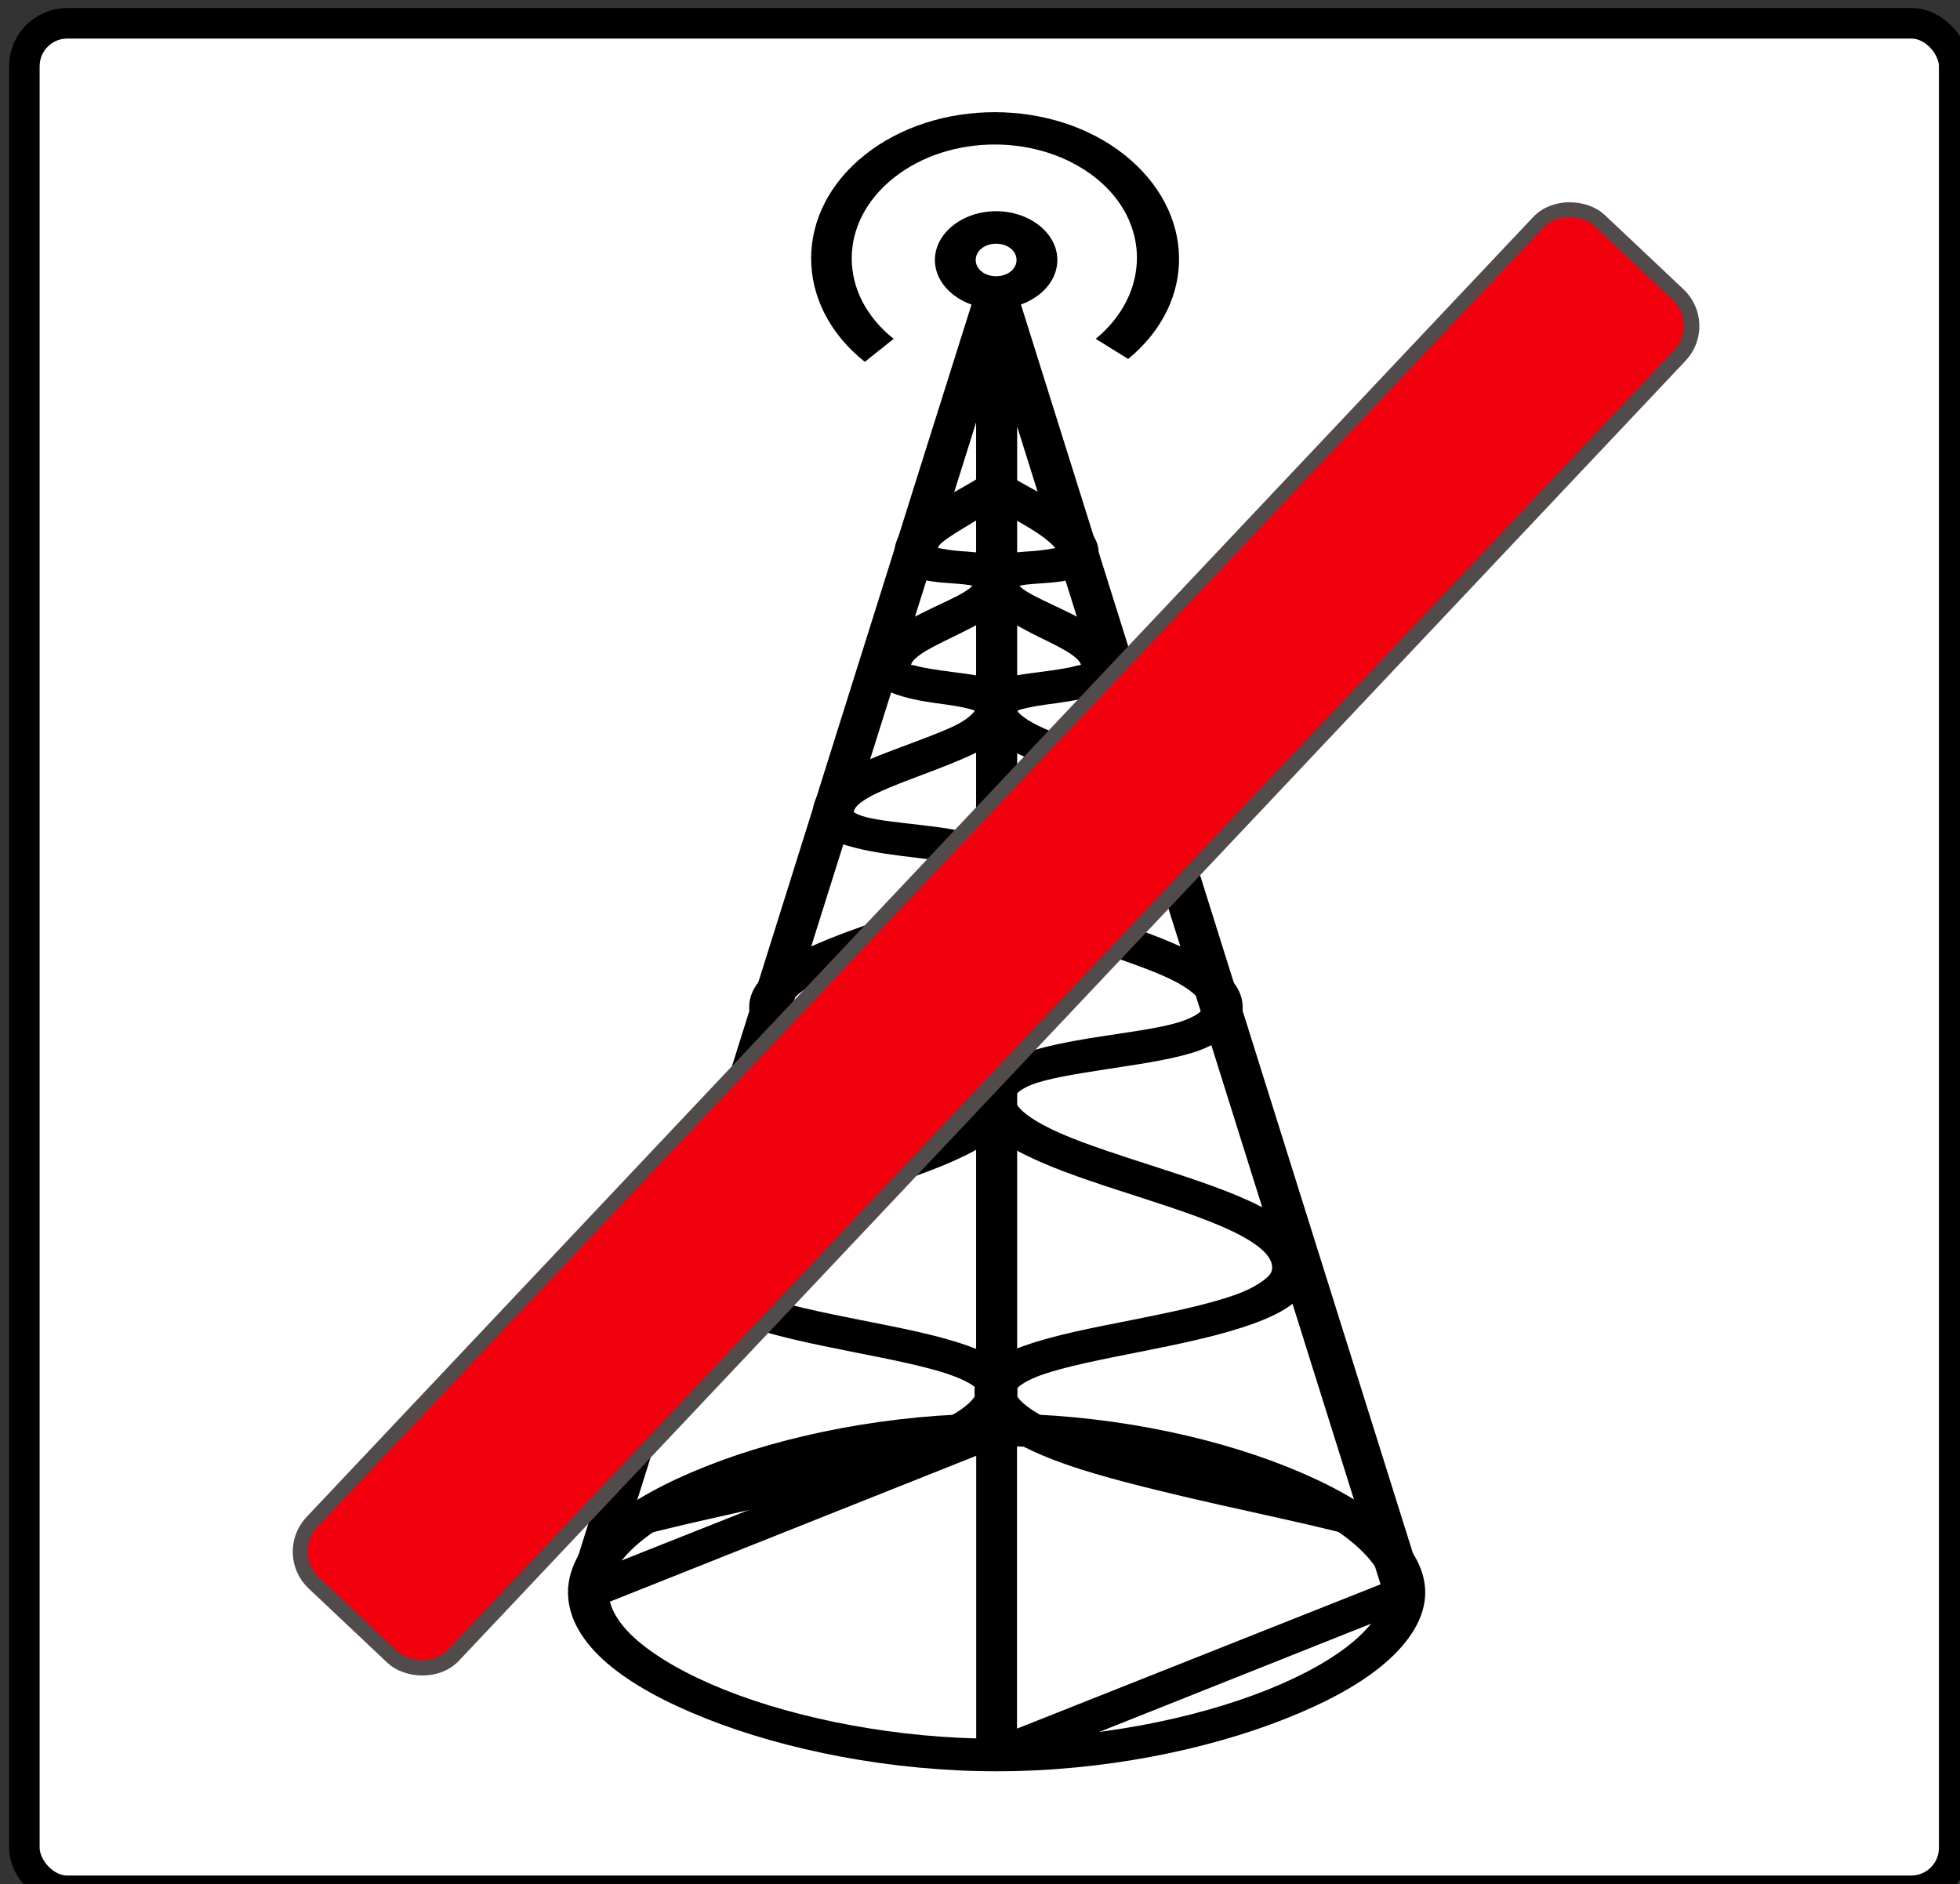<?xml version="1.0" encoding="UTF-8" standalone="no"?>
<!-- Created with Inkscape (http://www.inkscape.org/) -->

<svg
   xmlns:dc="http://purl.org/dc/elements/1.1/"
   xmlns:cc="http://creativecommons.org/ns#"
   xmlns:rdf="http://www.w3.org/1999/02/22-rdf-syntax-ns#"
   xmlns:svg="http://www.w3.org/2000/svg"
   xmlns="http://www.w3.org/2000/svg"
   xmlns:xlink="http://www.w3.org/1999/xlink"
   xmlns:sodipodi="http://sodipodi.sourceforge.net/DTD/sodipodi-0.dtd"
   xmlns:inkscape="http://www.inkscape.org/namespaces/inkscape"
   width="516.5"
   height="496.5"
   id="svg6509"
   version="1.1"
   inkscape:version="0.47 r22583"
   sodipodi:docname="wireless.svg">
  <rect width="100%" height="100%" fill="#333333" stroke="none"/>
  <defs
     id="defs6511">
    <linearGradient
       id="linearGradient3927">
      <stop
         style="stop-color:#947233;stop-opacity:1;"
         offset="0"
         id="stop3929" />
      <stop
         style="stop-color:#c38b24;stop-opacity:1;"
         offset="1"
         id="stop3931" />
    </linearGradient>
    <inkscape:path-effect
       effect="spiro"
       id="path-effect3744"
       is_visible="true" />
    <inkscape:perspective
       sodipodi:type="inkscape:persp3d"
       inkscape:vp_x="0 : 526.18109 : 1"
       inkscape:vp_y="0 : 1000 : 0"
       inkscape:vp_z="744.09448 : 526.18109 : 1"
       inkscape:persp3d-origin="372.04724 : 350.78739 : 1"
       id="perspective6517" />
    <inkscape:perspective
       id="perspective6527"
       inkscape:persp3d-origin="0.5 : 0.33333333 : 1"
       inkscape:vp_z="1 : 0.5 : 1"
       inkscape:vp_y="0 : 1000 : 0"
       inkscape:vp_x="0 : 0.5 : 1"
       sodipodi:type="inkscape:persp3d" />
    <inkscape:perspective
       id="perspective3652"
       inkscape:persp3d-origin="0.5 : 0.33333333 : 1"
       inkscape:vp_z="1 : 0.5 : 1"
       inkscape:vp_y="0 : 1000 : 0"
       inkscape:vp_x="0 : 0.5 : 1"
       sodipodi:type="inkscape:persp3d" />
    <inkscape:perspective
       id="perspective3674"
       inkscape:persp3d-origin="0.5 : 0.33333333 : 1"
       inkscape:vp_z="1 : 0.5 : 1"
       inkscape:vp_y="0 : 1000 : 0"
       inkscape:vp_x="0 : 0.5 : 1"
       sodipodi:type="inkscape:persp3d" />
    <inkscape:perspective
       id="perspective3724"
       inkscape:persp3d-origin="0.5 : 0.33333333 : 1"
       inkscape:vp_z="1 : 0.5 : 1"
       inkscape:vp_y="0 : 1000 : 0"
       inkscape:vp_x="0 : 0.5 : 1"
       sodipodi:type="inkscape:persp3d" />
    <linearGradient
       gradientUnits="userSpaceOnUse"
       y2="373.356"
       x2="303.455"
       y1="595.823"
       x1="632.578"
       id="linearGradient2786"
       xlink:href="#linearGradient2780"
       inkscape:collect="always" />
    <linearGradient
       gradientTransform="matrix(0.746,0,0,1,791.595,155.606)"
       gradientUnits="userSpaceOnUse"
       y2="615.747"
       x2="-552.689"
       y1="477.907"
       x1="-552.689"
       id="linearGradient2050"
       xlink:href="#linearGradient2044"
       inkscape:collect="always" />
    <linearGradient
       id="linearGradient2044"
       inkscape:collect="always">
      <stop
         id="stop2046"
         offset="0"
         style="stop-color:#3f0b0b;stop-opacity:1;" />
      <stop
         id="stop2048"
         offset="1"
         style="stop-color:#3f0b0b;stop-opacity:0;" />
    </linearGradient>
    <linearGradient
       id="linearGradient2780">
      <stop
         id="stop2782"
         offset="0"
         style="stop-color:#4b8247;stop-opacity:1;" />
      <stop
         id="stop2784"
         offset="1"
         style="stop-color:#0f170f;stop-opacity:0" />
    </linearGradient>
    <inkscape:perspective
       id="perspective3760"
       inkscape:persp3d-origin="345.6214 : 258.96126 : 1"
       inkscape:vp_z="691.2428 : 388.44189 : 1"
       inkscape:vp_y="0 : 1000 : 0"
       inkscape:vp_x="0 : 388.44189 : 1"
       sodipodi:type="inkscape:persp3d" />
    <linearGradient
       y2="270.474"
       x2="293.619"
       y1="380.457"
       x1="422.097"
       gradientUnits="userSpaceOnUse"
       id="linearGradient7093"
       xlink:href="#linearGradient3699"
       inkscape:collect="always" />
    <linearGradient
       y2="297.471"
       x2="281.828"
       y1="477.703"
       x1="350.987"
       gradientUnits="userSpaceOnUse"
       id="linearGradient7091"
       xlink:href="#linearGradient3675"
       inkscape:collect="always" />
    <linearGradient
       y2="373.023"
       x2="260.636"
       y1="605.648"
       x1="354.944"
       gradientUnits="userSpaceOnUse"
       id="linearGradient7089"
       xlink:href="#linearGradient3683"
       inkscape:collect="always" />
    <linearGradient
       y2="586.122"
       x2="268.52"
       y1="764.259"
       x1="342.137"
       gradientUnits="userSpaceOnUse"
       id="linearGradient7087"
       xlink:href="#linearGradient3691"
       inkscape:collect="always" />
    <linearGradient
       y2="808.969"
       x2="321.43"
       y1="838.075"
       x1="380.344"
       gradientUnits="userSpaceOnUse"
       id="linearGradient7085"
       xlink:href="#linearGradient4602"
       inkscape:collect="always" />
    <linearGradient
       gradientUnits="userSpaceOnUse"
       y2="808.969"
       x2="321.43"
       y1="838.075"
       x1="380.344"
       id="linearGradient4608"
       xlink:href="#linearGradient4602"
       inkscape:collect="always" />
    <linearGradient
       gradientUnits="userSpaceOnUse"
       y2="270.474"
       x2="293.619"
       y1="380.457"
       x1="422.097"
       id="linearGradient3705"
       xlink:href="#linearGradient3699"
       inkscape:collect="always" />
    <linearGradient
       gradientUnits="userSpaceOnUse"
       y2="586.122"
       x2="268.52"
       y1="764.259"
       x1="342.137"
       id="linearGradient3697"
       xlink:href="#linearGradient3691"
       inkscape:collect="always" />
    <linearGradient
       gradientUnits="userSpaceOnUse"
       y2="373.023"
       x2="260.636"
       y1="605.648"
       x1="354.944"
       id="linearGradient3689"
       xlink:href="#linearGradient3683"
       inkscape:collect="always" />
    <linearGradient
       gradientUnits="userSpaceOnUse"
       y2="297.471"
       x2="281.828"
       y1="477.703"
       x1="350.987"
       id="linearGradient3681"
       xlink:href="#linearGradient3675"
       inkscape:collect="always" />
    <linearGradient
       id="linearGradient3675">
      <stop
         id="stop3677"
         offset="0"
         style="stop-color:#134813;stop-opacity:1;" />
      <stop
         id="stop3679"
         offset="1"
         style="stop-color:black;stop-opacity:1;" />
    </linearGradient>
    <linearGradient
       id="linearGradient3683">
      <stop
         id="stop3685"
         offset="0"
         style="stop-color:#124712;stop-opacity:1;" />
      <stop
         id="stop3687"
         offset="1"
         style="stop-color:black;stop-opacity:1;" />
    </linearGradient>
    <linearGradient
       id="linearGradient3691">
      <stop
         id="stop3693"
         offset="0"
         style="stop-color:#134813;stop-opacity:1;" />
      <stop
         id="stop3695"
         offset="1"
         style="stop-color:black;stop-opacity:1;" />
    </linearGradient>
    <linearGradient
       id="linearGradient3699">
      <stop
         id="stop3701"
         offset="0"
         style="stop-color:#1c6d1c;stop-opacity:1;" />
      <stop
         id="stop3703"
         offset="1"
         style="stop-color:#0b2a0b;stop-opacity:1;" />
    </linearGradient>
    <linearGradient
       id="linearGradient4602">
      <stop
         id="stop4604"
         offset="0"
         style="stop-color:#502c0a;stop-opacity:1;" />
      <stop
         id="stop4606"
         offset="1"
         style="stop-color:#090501;stop-opacity:1;" />
    </linearGradient>
    <inkscape:perspective
       id="perspective3822"
       inkscape:persp3d-origin="225 : 243.33333 : 1"
       inkscape:vp_z="450 : 365 : 1"
       inkscape:vp_y="0 : 1000 : 0"
       inkscape:vp_x="0 : 365 : 1"
       sodipodi:type="inkscape:persp3d" />
    <inkscape:perspective
       id="perspective3876"
       inkscape:persp3d-origin="0.5 : 0.33333333 : 1"
       inkscape:vp_z="1 : 0.5 : 1"
       inkscape:vp_y="0 : 1000 : 0"
       inkscape:vp_x="0 : 0.5 : 1"
       sodipodi:type="inkscape:persp3d" />
    <linearGradient
       id="linearGradient4602-2">
      <stop
         id="stop4604-7"
         offset="0"
         style="stop-color:#502c0a;stop-opacity:1;" />
      <stop
         id="stop4606-4"
         offset="1"
         style="stop-color:#090501;stop-opacity:1;" />
    </linearGradient>
    <linearGradient
       id="linearGradient3691-2">
      <stop
         id="stop3693-0"
         offset="0"
         style="stop-color:#134813;stop-opacity:1;" />
      <stop
         id="stop3695-4"
         offset="1"
         style="stop-color:black;stop-opacity:1;" />
    </linearGradient>
    <linearGradient
       id="linearGradient3683-0">
      <stop
         id="stop3685-3"
         offset="0"
         style="stop-color:#124712;stop-opacity:1;" />
      <stop
         id="stop3687-0"
         offset="1"
         style="stop-color:black;stop-opacity:1;" />
    </linearGradient>
    <linearGradient
       id="linearGradient3675-0">
      <stop
         id="stop3677-0"
         offset="0"
         style="stop-color:#134813;stop-opacity:1;" />
      <stop
         id="stop3679-5"
         offset="1"
         style="stop-color:black;stop-opacity:1;" />
    </linearGradient>
    <linearGradient
       id="linearGradient3699-7">
      <stop
         id="stop3701-0"
         offset="0"
         style="stop-color:#1c6d1c;stop-opacity:1;" />
      <stop
         id="stop3703-3"
         offset="1"
         style="stop-color:#0b2a0b;stop-opacity:1;" />
    </linearGradient>
    <linearGradient
       inkscape:collect="always"
       xlink:href="#linearGradient4602-2"
       id="linearGradient4018"
       gradientUnits="userSpaceOnUse"
       x1="380.344"
       y1="838.075"
       x2="321.43"
       y2="808.969" />
    <linearGradient
       inkscape:collect="always"
       xlink:href="#linearGradient3691-2"
       id="linearGradient4020"
       gradientUnits="userSpaceOnUse"
       x1="342.137"
       y1="764.259"
       x2="268.52"
       y2="586.122" />
    <linearGradient
       inkscape:collect="always"
       xlink:href="#linearGradient3683-0"
       id="linearGradient4022"
       gradientUnits="userSpaceOnUse"
       x1="354.944"
       y1="605.648"
       x2="260.636"
       y2="373.023" />
    <linearGradient
       inkscape:collect="always"
       xlink:href="#linearGradient3675-0"
       id="linearGradient4024"
       gradientUnits="userSpaceOnUse"
       x1="350.987"
       y1="477.703"
       x2="281.828"
       y2="297.471" />
    <linearGradient
       inkscape:collect="always"
       xlink:href="#linearGradient3699-7"
       id="linearGradient4026"
       gradientUnits="userSpaceOnUse"
       x1="422.097"
       y1="380.457"
       x2="293.619"
       y2="270.474" />
    <inkscape:perspective
       id="perspective4036"
       inkscape:persp3d-origin="0.5 : 0.33333333 : 1"
       inkscape:vp_z="1 : 0.5 : 1"
       inkscape:vp_y="0 : 1000 : 0"
       inkscape:vp_x="0 : 0.5 : 1"
       sodipodi:type="inkscape:persp3d" />
    <inkscape:perspective
       id="perspective4064"
       inkscape:persp3d-origin="0.5 : 0.33333333 : 1"
       inkscape:vp_z="1 : 0.5 : 1"
       inkscape:vp_y="0 : 1000 : 0"
       inkscape:vp_x="0 : 0.5 : 1"
       sodipodi:type="inkscape:persp3d" />
    <linearGradient
       y2="808.969"
       x2="321.43"
       y1="838.075"
       x1="380.344"
       gradientUnits="userSpaceOnUse"
       id="linearGradient7085-5"
       xlink:href="#linearGradient4602-5"
       inkscape:collect="always" />
    <linearGradient
       id="linearGradient4602-5">
      <stop
         id="stop4604-78"
         offset="0"
         style="stop-color:#502c0a;stop-opacity:1;" />
      <stop
         id="stop4606-1"
         offset="1"
         style="stop-color:#090501;stop-opacity:1;" />
    </linearGradient>
    <linearGradient
       y2="586.122"
       x2="268.52"
       y1="764.259"
       x1="342.137"
       gradientUnits="userSpaceOnUse"
       id="linearGradient7087-7"
       xlink:href="#linearGradient3691-8"
       inkscape:collect="always" />
    <linearGradient
       id="linearGradient3691-8">
      <stop
         id="stop3693-9"
         offset="0"
         style="stop-color:#134813;stop-opacity:1;" />
      <stop
         id="stop3695-1"
         offset="1"
         style="stop-color:black;stop-opacity:1;" />
    </linearGradient>
    <linearGradient
       y2="373.023"
       x2="260.636"
       y1="605.648"
       x1="354.944"
       gradientUnits="userSpaceOnUse"
       id="linearGradient7089-3"
       xlink:href="#linearGradient3683-9"
       inkscape:collect="always" />
    <linearGradient
       id="linearGradient3683-9">
      <stop
         id="stop3685-2"
         offset="0"
         style="stop-color:#124712;stop-opacity:1;" />
      <stop
         id="stop3687-8"
         offset="1"
         style="stop-color:black;stop-opacity:1;" />
    </linearGradient>
    <linearGradient
       y2="297.471"
       x2="281.828"
       y1="477.703"
       x1="350.987"
       gradientUnits="userSpaceOnUse"
       id="linearGradient7091-2"
       xlink:href="#linearGradient3675-06"
       inkscape:collect="always" />
    <linearGradient
       id="linearGradient3675-06">
      <stop
         id="stop3677-5"
         offset="0"
         style="stop-color:#134813;stop-opacity:1;" />
      <stop
         id="stop3679-6"
         offset="1"
         style="stop-color:black;stop-opacity:1;" />
    </linearGradient>
    <linearGradient
       y2="270.474"
       x2="293.619"
       y1="380.457"
       x1="422.097"
       gradientUnits="userSpaceOnUse"
       id="linearGradient7093-8"
       xlink:href="#linearGradient3699-0"
       inkscape:collect="always" />
    <linearGradient
       id="linearGradient3699-0">
      <stop
         id="stop3701-5"
         offset="0"
         style="stop-color:#1c6d1c;stop-opacity:1;" />
      <stop
         id="stop3703-2"
         offset="1"
         style="stop-color:#0b2a0b;stop-opacity:1;" />
    </linearGradient>
    <inkscape:perspective
       id="perspective4064-8"
       inkscape:persp3d-origin="0.5 : 0.33333333 : 1"
       inkscape:vp_z="1 : 0.5 : 1"
       inkscape:vp_y="0 : 1000 : 0"
       inkscape:vp_x="0 : 0.5 : 1"
       sodipodi:type="inkscape:persp3d" />
    <linearGradient
       y2="808.969"
       x2="321.43"
       y1="838.075"
       x1="380.344"
       gradientUnits="userSpaceOnUse"
       id="linearGradient7085-8"
       xlink:href="#linearGradient4602-8"
       inkscape:collect="always" />
    <linearGradient
       id="linearGradient4602-8">
      <stop
         id="stop4604-5"
         offset="0"
         style="stop-color:#502c0a;stop-opacity:1;" />
      <stop
         id="stop4606-6"
         offset="1"
         style="stop-color:#090501;stop-opacity:1;" />
    </linearGradient>
    <linearGradient
       y2="586.122"
       x2="268.52"
       y1="764.259"
       x1="342.137"
       gradientUnits="userSpaceOnUse"
       id="linearGradient7087-9"
       xlink:href="#linearGradient3691-4"
       inkscape:collect="always" />
    <linearGradient
       id="linearGradient3691-4">
      <stop
         id="stop3693-98"
         offset="0"
         style="stop-color:#134813;stop-opacity:1;" />
      <stop
         id="stop3695-9"
         offset="1"
         style="stop-color:black;stop-opacity:1;" />
    </linearGradient>
    <linearGradient
       y2="373.023"
       x2="260.636"
       y1="605.648"
       x1="354.944"
       gradientUnits="userSpaceOnUse"
       id="linearGradient7089-7"
       xlink:href="#linearGradient3683-3"
       inkscape:collect="always" />
    <linearGradient
       id="linearGradient3683-3">
      <stop
         id="stop3685-1"
         offset="0"
         style="stop-color:#124712;stop-opacity:1;" />
      <stop
         id="stop3687-4"
         offset="1"
         style="stop-color:black;stop-opacity:1;" />
    </linearGradient>
    <linearGradient
       y2="297.471"
       x2="281.828"
       y1="477.703"
       x1="350.987"
       gradientUnits="userSpaceOnUse"
       id="linearGradient7091-8"
       xlink:href="#linearGradient3675-6"
       inkscape:collect="always" />
    <linearGradient
       id="linearGradient3675-6">
      <stop
         id="stop3677-3"
         offset="0"
         style="stop-color:#134813;stop-opacity:1;" />
      <stop
         id="stop3679-9"
         offset="1"
         style="stop-color:black;stop-opacity:1;" />
    </linearGradient>
    <linearGradient
       y2="270.474"
       x2="293.619"
       y1="380.457"
       x1="422.097"
       gradientUnits="userSpaceOnUse"
       id="linearGradient7093-2"
       xlink:href="#linearGradient3699-3"
       inkscape:collect="always" />
    <linearGradient
       id="linearGradient3699-3">
      <stop
         id="stop3701-3"
         offset="0"
         style="stop-color:#1c6d1c;stop-opacity:1;" />
      <stop
         id="stop3703-4"
         offset="1"
         style="stop-color:#0b2a0b;stop-opacity:1;" />
    </linearGradient>
    <inkscape:perspective
       id="perspective3780"
       inkscape:persp3d-origin="0.5 : 0.33333333 : 1"
       inkscape:vp_z="1 : 0.5 : 1"
       inkscape:vp_y="0 : 1000 : 0"
       inkscape:vp_x="0 : 0.5 : 1"
       sodipodi:type="inkscape:persp3d" />
    <inkscape:perspective
       id="perspective3851"
       inkscape:persp3d-origin="0.5 : 0.33333333 : 1"
       inkscape:vp_z="1 : 0.5 : 1"
       inkscape:vp_y="0 : 1000 : 0"
       inkscape:vp_x="0 : 0.5 : 1"
       sodipodi:type="inkscape:persp3d" />
    <inkscape:perspective
       id="perspective3211"
       inkscape:persp3d-origin="0.5 : 0.33333333 : 1"
       inkscape:vp_z="1 : 0.5 : 1"
       inkscape:vp_y="0 : 1000 : 0"
       inkscape:vp_x="0 : 0.5 : 1"
       sodipodi:type="inkscape:persp3d" />
    <inkscape:perspective
       id="perspective3066"
       inkscape:persp3d-origin="0.5 : 0.33333333 : 1"
       inkscape:vp_z="1 : 0.5 : 1"
       inkscape:vp_y="0 : 1000 : 0"
       inkscape:vp_x="0 : 0.5 : 1"
       sodipodi:type="inkscape:persp3d" />
    <inkscape:perspective
       id="perspective3494"
       inkscape:persp3d-origin="0.5 : 0.33333333 : 1"
       inkscape:vp_z="1 : 0.5 : 1"
       inkscape:vp_y="0 : 1000 : 0"
       inkscape:vp_x="0 : 0.5 : 1"
       sodipodi:type="inkscape:persp3d" />
    <linearGradient
       inkscape:collect="always"
       xlink:href="#linearGradient3211"
       id="linearGradient1574"
       gradientUnits="userSpaceOnUse"
       x1="440.105"
       y1="613.382"
       x2="440.105"
       y2="693.256" />
    <linearGradient
       id="linearGradient3211">
      <stop
         style="stop-color: rgb(180, 180, 180); stop-opacity: 1;"
         offset="0"
         id="stop3213" />
      <stop
         style="stop-color: rgb(240, 240, 240); stop-opacity: 0;"
         offset="1"
         id="stop3215" />
    </linearGradient>
    <inkscape:perspective
       id="perspective3677"
       inkscape:persp3d-origin="0.5 : 0.33333333 : 1"
       inkscape:vp_z="1 : 0.5 : 1"
       inkscape:vp_y="0 : 1000 : 0"
       inkscape:vp_x="0 : 0.5 : 1"
       sodipodi:type="inkscape:persp3d" />
    <inkscape:perspective
       id="perspective3969"
       inkscape:persp3d-origin="0.5 : 0.33333333 : 1"
       inkscape:vp_z="1 : 0.5 : 1"
       inkscape:vp_y="0 : 1000 : 0"
       inkscape:vp_x="0 : 0.5 : 1"
       sodipodi:type="inkscape:persp3d" />
  </defs>
  <sodipodi:namedview
     id="base"
     pagecolor="#ffffff"
     bordercolor="#666666"
     borderopacity="1.0"
     inkscape:pageopacity="0.0"
     inkscape:pageshadow="2"
     inkscape:zoom="0.76134002"
     inkscape:cx="126.04649"
     inkscape:cy="245.45956"
     inkscape:document-units="px"
     inkscape:current-layer="layer1"
     showgrid="false"
     showguides="false"
     inkscape:guide-bbox="true"
     inkscape:snap-global="true"
     inkscape:snap-grids="false"
     inkscape:window-width="1920"
     inkscape:window-height="1127"
     inkscape:window-x="0"
     inkscape:window-y="24"
     inkscape:window-maximized="1">
    <sodipodi:guide
       orientation="1,0"
       position="171.317,84.827"
       id="guide6545" />
    <sodipodi:guide
       orientation="1,0"
       position="445.758,182.96"
       id="guide3043" />
    <sodipodi:guide
       orientation="-0.5,0.866"
       position="317.113,204.329"
       id="guide3045" />
    <sodipodi:guide
       orientation="-0.5,0.866"
       position="274.915,260.055"
       id="guide3047" />
    <sodipodi:guide
       orientation="0.5,0.866"
       position="445.758,243.275"
       id="guide3049" />
    <sodipodi:guide
       orientation="0.5,0.866"
       position="317.113,466.094"
       id="guide3051" />
    <sodipodi:guide
       orientation="1,0"
       position="42.673,159.1"
       id="guide3055" />
    <sodipodi:guide
       orientation="1,0"
       position="317.113,317.548"
       id="guide3057" />
    <sodipodi:guide
       orientation="0.5,0.866"
       position="171.317,233.373"
       id="guide3059" />
    <sodipodi:guide
       orientation="0.5,0.866"
       position="810.015,326.002"
       id="guide3061" />
  </sodipodi:namedview>
  <g
     inkscape:label="Layer 1"
     inkscape:groupmode="layer"
     id="layer1"
     transform="translate(-91.713,-272.237)">
    <rect
       style="fill:#ffffff;fill-opacity:1;stroke:#000000;stroke-width:8.046;stroke-linejoin:round;stroke-miterlimit:10;stroke-opacity:1;stroke-dasharray:none;stroke-dashoffset:0"
       id="rect2851"
       width="508.547"
       height="492.116"
       x="98.135"
       y="278.373"
       rx="11.314"
       ry="11.314" />
    <g
       id="g5816"
       transform="matrix(10.757,0,0,8.567,-2777.291,-2077.953)">
      <path
         id="path12462"
         d="m 291.125,317.812 c -2.583,0 -5.17,0.648 -7.125,1.625 -0.977,0.489 -1.803,1.041 -2.406,1.688 -0.603,0.646 -0.969,1.396 -0.969,2.188 0,0.792 0.366,1.541 0.969,2.188 0.603,0.646 1.429,1.199 2.406,1.688 1.955,0.977 4.542,1.625 7.125,1.625 2.583,0 5.139,-0.648 7.094,-1.625 0.977,-0.489 1.803,-1.041 2.406,-1.688 0.603,-0.646 1,-1.396 1,-2.188 0,-0.792 -0.397,-1.541 -1,-2.188 -0.603,-0.646 -1.429,-1.199 -2.406,-1.688 -1.955,-0.977 -4.51,-1.625 -7.094,-1.625 z m 0,1 c 2.417,0 4.83,0.602 6.625,1.5 0.898,0.449 1.634,0.974 2.125,1.5 0.491,0.526 0.75,1.042 0.75,1.5 0,0.458 -0.259,0.974 -0.75,1.5 -0.491,0.526 -1.227,1.051 -2.125,1.5 -1.795,0.898 -4.208,1.5 -6.625,1.5 -2.417,0 -4.861,-0.602 -6.656,-1.5 -0.898,-0.449 -1.634,-0.974 -2.125,-1.5 -0.491,-0.526 -0.719,-1.042 -0.719,-1.5 0,-0.458 0.228,-0.974 0.719,-1.5 0.491,-0.526 1.227,-1.051 2.125,-1.5 1.796,-0.898 4.24,-1.5 6.656,-1.5 z"
         style="fill:#000000;fill-opacity:1;fill-rule:evenodd;stroke:none" />
      <path
         sodipodi:nodetypes="ccccccccccccsc"
         id="path12468"
         d="m 290.625,283.188 c 0,0 0,0.062 0,0.062 -2e-5,9e-5 -0.015,-0.004 -10,39.938 l 0.719,0.562 10,-5 0.281,-0.125 0,-0.312 0,-35 -1,-0.125 z m 0,4.125 0,30.688 -8.781,4.375 c 4.703,-18.813 7.288,-29.089 8.5,-33.938 0.161,-0.643 0.159,-0.637 0.281,-1.125 z"
         style="fill:#000000;fill-opacity:1;fill-rule:evenodd;stroke:none" />
      <path
         sodipodi:nodetypes="ccccccccccccc"
         id="path12470"
         d="m 291.594,283.188 -0.969,0.125 0,0.125 0,44.875 0.719,0.438 10,-5 0.25,-0.562 -9.969,-39.875 -0.031,-0.125 z m 0.031,4.25 8.906,35.625 -8.906,4.438 0,-40.062 z"
         style="fill:#000000;fill-opacity:1;fill-rule:evenodd;stroke:none" />
      <path
         id="path12474"
         d="m 290.75,288.969 c -0.162,0.162 -0.658,0.477 -1.125,0.844 -0.234,0.184 -0.468,0.392 -0.656,0.625 -0.188,0.233 -0.344,0.521 -0.344,0.875 0,0.213 0.076,0.455 0.219,0.594 0.143,0.138 0.325,0.206 0.469,0.25 0.288,0.088 0.559,0.102 0.812,0.125 0.195,0.018 0.304,0.038 0.406,0.062 -0.039,0.054 -0.055,0.084 -0.188,0.188 -0.21,0.164 -0.525,0.336 -0.844,0.531 -0.319,0.195 -0.656,0.4 -0.938,0.656 -0.281,0.257 -0.531,0.609 -0.531,1.062 0,0.248 0.094,0.497 0.25,0.656 0.156,0.159 0.355,0.246 0.531,0.312 0.352,0.132 0.722,0.193 1.062,0.25 0.327,0.054 0.598,0.131 0.719,0.188 -0.037,0.075 -0.169,0.269 -0.5,0.469 -0.353,0.213 -0.83,0.428 -1.312,0.656 -0.483,0.228 -0.972,0.459 -1.375,0.75 -0.403,0.291 -0.781,0.694 -0.781,1.25 0,0.302 0.143,0.578 0.344,0.75 0.2,0.172 0.449,0.268 0.688,0.344 0.476,0.152 1.013,0.235 1.531,0.312 0.518,0.077 0.995,0.167 1.25,0.281 0.128,0.057 0.18,0.114 0.188,0.125 0.007,0.011 0.021,-0.019 0,0.062 -0.032,0.124 -0.285,0.434 -0.781,0.719 -0.496,0.285 -1.171,0.545 -1.844,0.844 -0.673,0.299 -1.36,0.62 -1.906,1 -0.546,0.38 -1.031,0.88 -1.031,1.562 0,0.361 0.2,0.686 0.438,0.906 0.237,0.221 0.532,0.383 0.844,0.5 0.623,0.233 1.348,0.36 2.062,0.5 0.715,0.14 1.407,0.275 1.812,0.469 0.203,0.097 0.326,0.211 0.375,0.281 0.049,0.07 0.061,0.113 0.031,0.25 -0.052,0.24 -0.406,0.607 -1.062,0.969 -0.657,0.362 -1.552,0.701 -2.438,1.062 -0.886,0.361 -1.762,0.732 -2.469,1.188 -0.707,0.456 -1.312,1.059 -1.312,1.875 0,0.426 0.189,0.815 0.469,1.094 0.28,0.279 0.636,0.479 1.031,0.656 0.791,0.354 1.774,0.609 2.719,0.844 0.945,0.235 1.854,0.458 2.438,0.719 0.292,0.13 0.514,0.281 0.594,0.375 0.08,0.094 0.061,0.082 0.031,0.188 -0.074,0.266 -0.444,0.636 -1.125,1 -0.681,0.364 -1.603,0.723 -2.594,1.031 -1.982,0.616 -4.214,1.084 -5.5,1.625 l 0.406,0.938 c 1.092,-0.459 3.337,-0.991 5.375,-1.625 1.019,-0.317 1.999,-0.645 2.781,-1.062 0.783,-0.418 1.42,-0.922 1.625,-1.656 0.11,-0.394 -0.009,-0.81 -0.25,-1.094 -0.241,-0.284 -0.573,-0.462 -0.938,-0.625 -0.728,-0.325 -1.651,-0.547 -2.594,-0.781 -0.943,-0.234 -1.903,-0.486 -2.562,-0.781 -0.33,-0.147 -0.572,-0.323 -0.719,-0.469 -0.146,-0.146 -0.188,-0.239 -0.188,-0.375 0,-0.309 0.255,-0.651 0.844,-1.031 0.589,-0.38 1.435,-0.736 2.312,-1.094 0.878,-0.358 1.784,-0.713 2.531,-1.125 0.747,-0.412 1.398,-0.897 1.562,-1.656 0.079,-0.363 0.007,-0.722 -0.188,-1 -0.194,-0.278 -0.454,-0.452 -0.75,-0.594 -0.591,-0.283 -1.339,-0.452 -2.062,-0.594 -0.724,-0.142 -1.423,-0.257 -1.906,-0.438 -0.241,-0.09 -0.413,-0.2 -0.5,-0.281 -0.087,-0.081 -0.125,-0.111 -0.125,-0.188 0,-0.192 0.193,-0.45 0.625,-0.75 0.432,-0.3 1.056,-0.58 1.719,-0.875 0.663,-0.295 1.359,-0.605 1.938,-0.938 0.578,-0.332 1.09,-0.687 1.25,-1.312 0.075,-0.293 0.034,-0.635 -0.125,-0.875 -0.159,-0.24 -0.396,-0.366 -0.625,-0.469 -0.459,-0.206 -0.97,-0.296 -1.5,-0.375 -0.53,-0.079 -1.073,-0.144 -1.406,-0.25 -0.167,-0.053 -0.275,-0.124 -0.312,-0.156 0,-0.069 0.051,-0.226 0.344,-0.438 0.292,-0.212 0.745,-0.432 1.219,-0.656 0.473,-0.224 0.976,-0.459 1.406,-0.719 0.431,-0.26 0.843,-0.527 1,-1.031 0.072,-0.23 0.078,-0.499 -0.031,-0.719 -0.11,-0.22 -0.298,-0.379 -0.469,-0.469 -0.342,-0.179 -0.711,-0.223 -1.062,-0.281 -0.351,-0.059 -0.686,-0.117 -0.875,-0.188 -0.072,-0.027 -0.106,-0.018 -0.125,-0.031 0,-0.046 0.038,-0.147 0.219,-0.312 0.181,-0.165 0.471,-0.342 0.781,-0.531 0.31,-0.19 0.648,-0.4 0.938,-0.625 0.289,-0.225 0.552,-0.474 0.625,-0.906 0.034,-0.202 0.024,-0.446 -0.094,-0.625 -0.118,-0.179 -0.29,-0.282 -0.438,-0.344 -0.295,-0.124 -0.579,-0.132 -0.844,-0.156 -0.226,-0.021 -0.405,-0.067 -0.531,-0.094 0.019,-0.042 0.008,-0.058 0.062,-0.125 0.109,-0.134 0.296,-0.277 0.5,-0.438 0.408,-0.32 0.88,-0.63 1.219,-0.969 l -0.719,-0.688 z"
         style="fill:#000000;fill-opacity:1;fill-rule:evenodd;stroke:none" />
      <path
         id="path12472"
         d="m 291.469,288.969 -0.719,0.688 c 0.338,0.338 0.842,0.648 1.25,0.969 0.204,0.16 0.36,0.303 0.469,0.438 0.057,0.071 0.075,0.083 0.094,0.125 -0.122,0.029 -0.324,0.072 -0.562,0.094 -0.264,0.024 -0.548,0.032 -0.844,0.156 -0.148,0.062 -0.288,0.165 -0.406,0.344 -0.118,0.179 -0.159,0.423 -0.125,0.625 0.073,0.432 0.367,0.681 0.656,0.906 0.289,0.225 0.596,0.435 0.906,0.625 0.31,0.19 0.6,0.366 0.781,0.531 0.181,0.165 0.219,0.266 0.219,0.312 -0.019,0.014 -0.053,0.004 -0.125,0.031 -0.189,0.071 -0.524,0.129 -0.875,0.188 -0.351,0.059 -0.72,0.103 -1.062,0.281 -0.171,0.089 -0.328,0.249 -0.438,0.469 -0.11,0.22 -0.134,0.489 -0.062,0.719 0.157,0.504 0.569,0.771 1,1.031 0.431,0.26 0.933,0.495 1.406,0.719 0.473,0.224 0.926,0.445 1.219,0.656 0.292,0.212 0.375,0.368 0.375,0.438 0,0.01 0.007,-0.032 -0.031,0 -0.038,0.032 -0.146,0.103 -0.312,0.156 -0.334,0.106 -0.845,0.171 -1.375,0.25 -0.53,0.079 -1.072,0.169 -1.531,0.375 -0.229,0.103 -0.466,0.229 -0.625,0.469 -0.159,0.24 -0.2,0.582 -0.125,0.875 0.16,0.626 0.703,0.98 1.281,1.312 0.578,0.332 1.243,0.643 1.906,0.938 0.663,0.295 1.318,0.575 1.75,0.875 0.432,0.3 0.594,0.558 0.594,0.75 0,0.077 -0.006,0.106 -0.094,0.188 -0.087,0.081 -0.259,0.191 -0.5,0.281 -0.483,0.181 -1.214,0.296 -1.938,0.438 -0.724,0.142 -1.44,0.311 -2.031,0.594 -0.296,0.141 -0.587,0.315 -0.781,0.594 -0.194,0.278 -0.266,0.637 -0.188,1 0.165,0.76 0.815,1.245 1.562,1.656 0.747,0.412 1.653,0.767 2.531,1.125 0.878,0.358 1.724,0.714 2.312,1.094 0.589,0.38 0.844,0.722 0.844,1.031 0,0.136 -0.041,0.229 -0.188,0.375 -0.146,0.146 -0.389,0.321 -0.719,0.469 -0.66,0.295 -1.62,0.547 -2.562,0.781 -0.943,0.234 -1.866,0.456 -2.594,0.781 -0.364,0.163 -0.696,0.341 -0.938,0.625 -0.241,0.284 -0.36,0.699 -0.25,1.094 0.205,0.734 0.842,1.239 1.625,1.656 0.783,0.418 1.762,0.746 2.781,1.062 2.038,0.634 4.315,1.166 5.406,1.625 l 0.375,-0.938 c -1.286,-0.541 -3.487,-1.009 -5.469,-1.625 -0.991,-0.308 -1.913,-0.668 -2.594,-1.031 -0.681,-0.364 -1.082,-0.734 -1.156,-1 -0.029,-0.106 -0.018,-0.093 0.062,-0.188 0.08,-0.094 0.271,-0.245 0.562,-0.375 0.583,-0.261 1.492,-0.484 2.438,-0.719 0.945,-0.235 1.928,-0.49 2.719,-0.844 0.396,-0.177 0.751,-0.377 1.031,-0.656 0.28,-0.279 0.469,-0.667 0.469,-1.094 0,-0.816 -0.574,-1.419 -1.281,-1.875 -0.707,-0.456 -1.614,-0.826 -2.5,-1.188 -0.886,-0.361 -1.749,-0.701 -2.406,-1.062 -0.657,-0.362 -1.042,-0.728 -1.094,-0.969 -0.03,-0.137 -0.018,-0.18 0.031,-0.25 0.049,-0.07 0.172,-0.184 0.375,-0.281 0.406,-0.194 1.098,-0.329 1.812,-0.469 0.715,-0.14 1.471,-0.267 2.094,-0.5 0.311,-0.117 0.575,-0.279 0.812,-0.5 0.237,-0.221 0.438,-0.545 0.438,-0.906 0,-0.683 -0.485,-1.183 -1.031,-1.562 -0.546,-0.38 -1.233,-0.701 -1.906,-1 -0.673,-0.299 -1.348,-0.559 -1.844,-0.844 -0.496,-0.285 -0.749,-0.594 -0.781,-0.719 -0.021,-0.082 -0.007,-0.051 0,-0.062 0.007,-0.011 0.06,-0.068 0.188,-0.125 0.255,-0.114 0.732,-0.204 1.25,-0.281 0.518,-0.077 1.086,-0.161 1.562,-0.312 0.238,-0.076 0.456,-0.172 0.656,-0.344 0.2,-0.172 0.375,-0.448 0.375,-0.75 0,-0.556 -0.379,-0.959 -0.781,-1.25 -0.403,-0.291 -0.892,-0.522 -1.375,-0.75 -0.483,-0.228 -0.96,-0.443 -1.312,-0.656 -0.332,-0.201 -0.495,-0.394 -0.531,-0.469 0.121,-0.056 0.392,-0.133 0.719,-0.188 0.34,-0.057 0.742,-0.118 1.094,-0.25 0.176,-0.066 0.344,-0.154 0.5,-0.312 0.156,-0.159 0.25,-0.409 0.25,-0.656 0,-0.454 -0.25,-0.806 -0.531,-1.062 -0.281,-0.257 -0.618,-0.461 -0.938,-0.656 -0.319,-0.195 -0.634,-0.368 -0.844,-0.531 -0.132,-0.103 -0.149,-0.133 -0.188,-0.188 0.102,-0.024 0.211,-0.045 0.406,-0.062 0.254,-0.023 0.556,-0.037 0.844,-0.125 0.144,-0.044 0.295,-0.112 0.438,-0.25 0.143,-0.138 0.25,-0.381 0.25,-0.594 0,-0.354 -0.187,-0.642 -0.375,-0.875 -0.188,-0.233 -0.391,-0.441 -0.625,-0.625 -0.467,-0.367 -0.995,-0.682 -1.156,-0.844 z"
         style="fill:#000000;fill-opacity:1;fill-rule:evenodd;stroke:none" />
      <path
         id="path13351"
         d="m 291.113,280.827 c -0.823,0 -1.5,0.677 -1.5,1.5 0,0.823 0.677,1.5 1.5,1.5 0.823,0 1.5,-0.677 1.5,-1.5 0,-0.823 -0.677,-1.5 -1.5,-1.5 z m 0,1 c 0.281,0 0.5,0.219 0.5,0.5 0,0.281 -0.219,0.5 -0.5,0.5 -0.281,0 -0.5,-0.219 -0.5,-0.5 0,-0.281 0.219,-0.5 0.5,-0.5 z"
         style="fill:#000000;fill-opacity:1;stroke:none" />
      <path
         id="path12476"
         d="m 294.348,285.372 c 1.706,-1.762 1.646,-4.541 -0.088,-6.276 -1.753,-1.753 -4.611,-1.753 -6.364,0 -1.753,1.753 -1.753,4.611 0,6.364 l 0.707,-0.707 c -1.37,-1.37 -1.37,-3.58 0,-4.95 1.37,-1.37 3.58,-1.37 4.95,0 1.357,1.357 1.335,3.572 0,4.95 l 0.795,0.619 z"
         style="fill:#000000;fill-opacity:1;stroke:none" />
    </g>
    <rect
       style="fill:#f3000e;fill-opacity:1;stroke:#514b4b;stroke-width:4;stroke-linecap:round;stroke-linejoin:round;stroke-miterlimit:4;stroke-opacity:1;stroke-dasharray:none"
       id="rect4025"
       width="493.866"
       height="51.225"
       x="-381.854"
       y="588.902"
       rx="11.314"
       ry="11.314"
       transform="matrix(0.686,-0.727,0.727,0.686,0,0)" />
  </g>
</svg>
